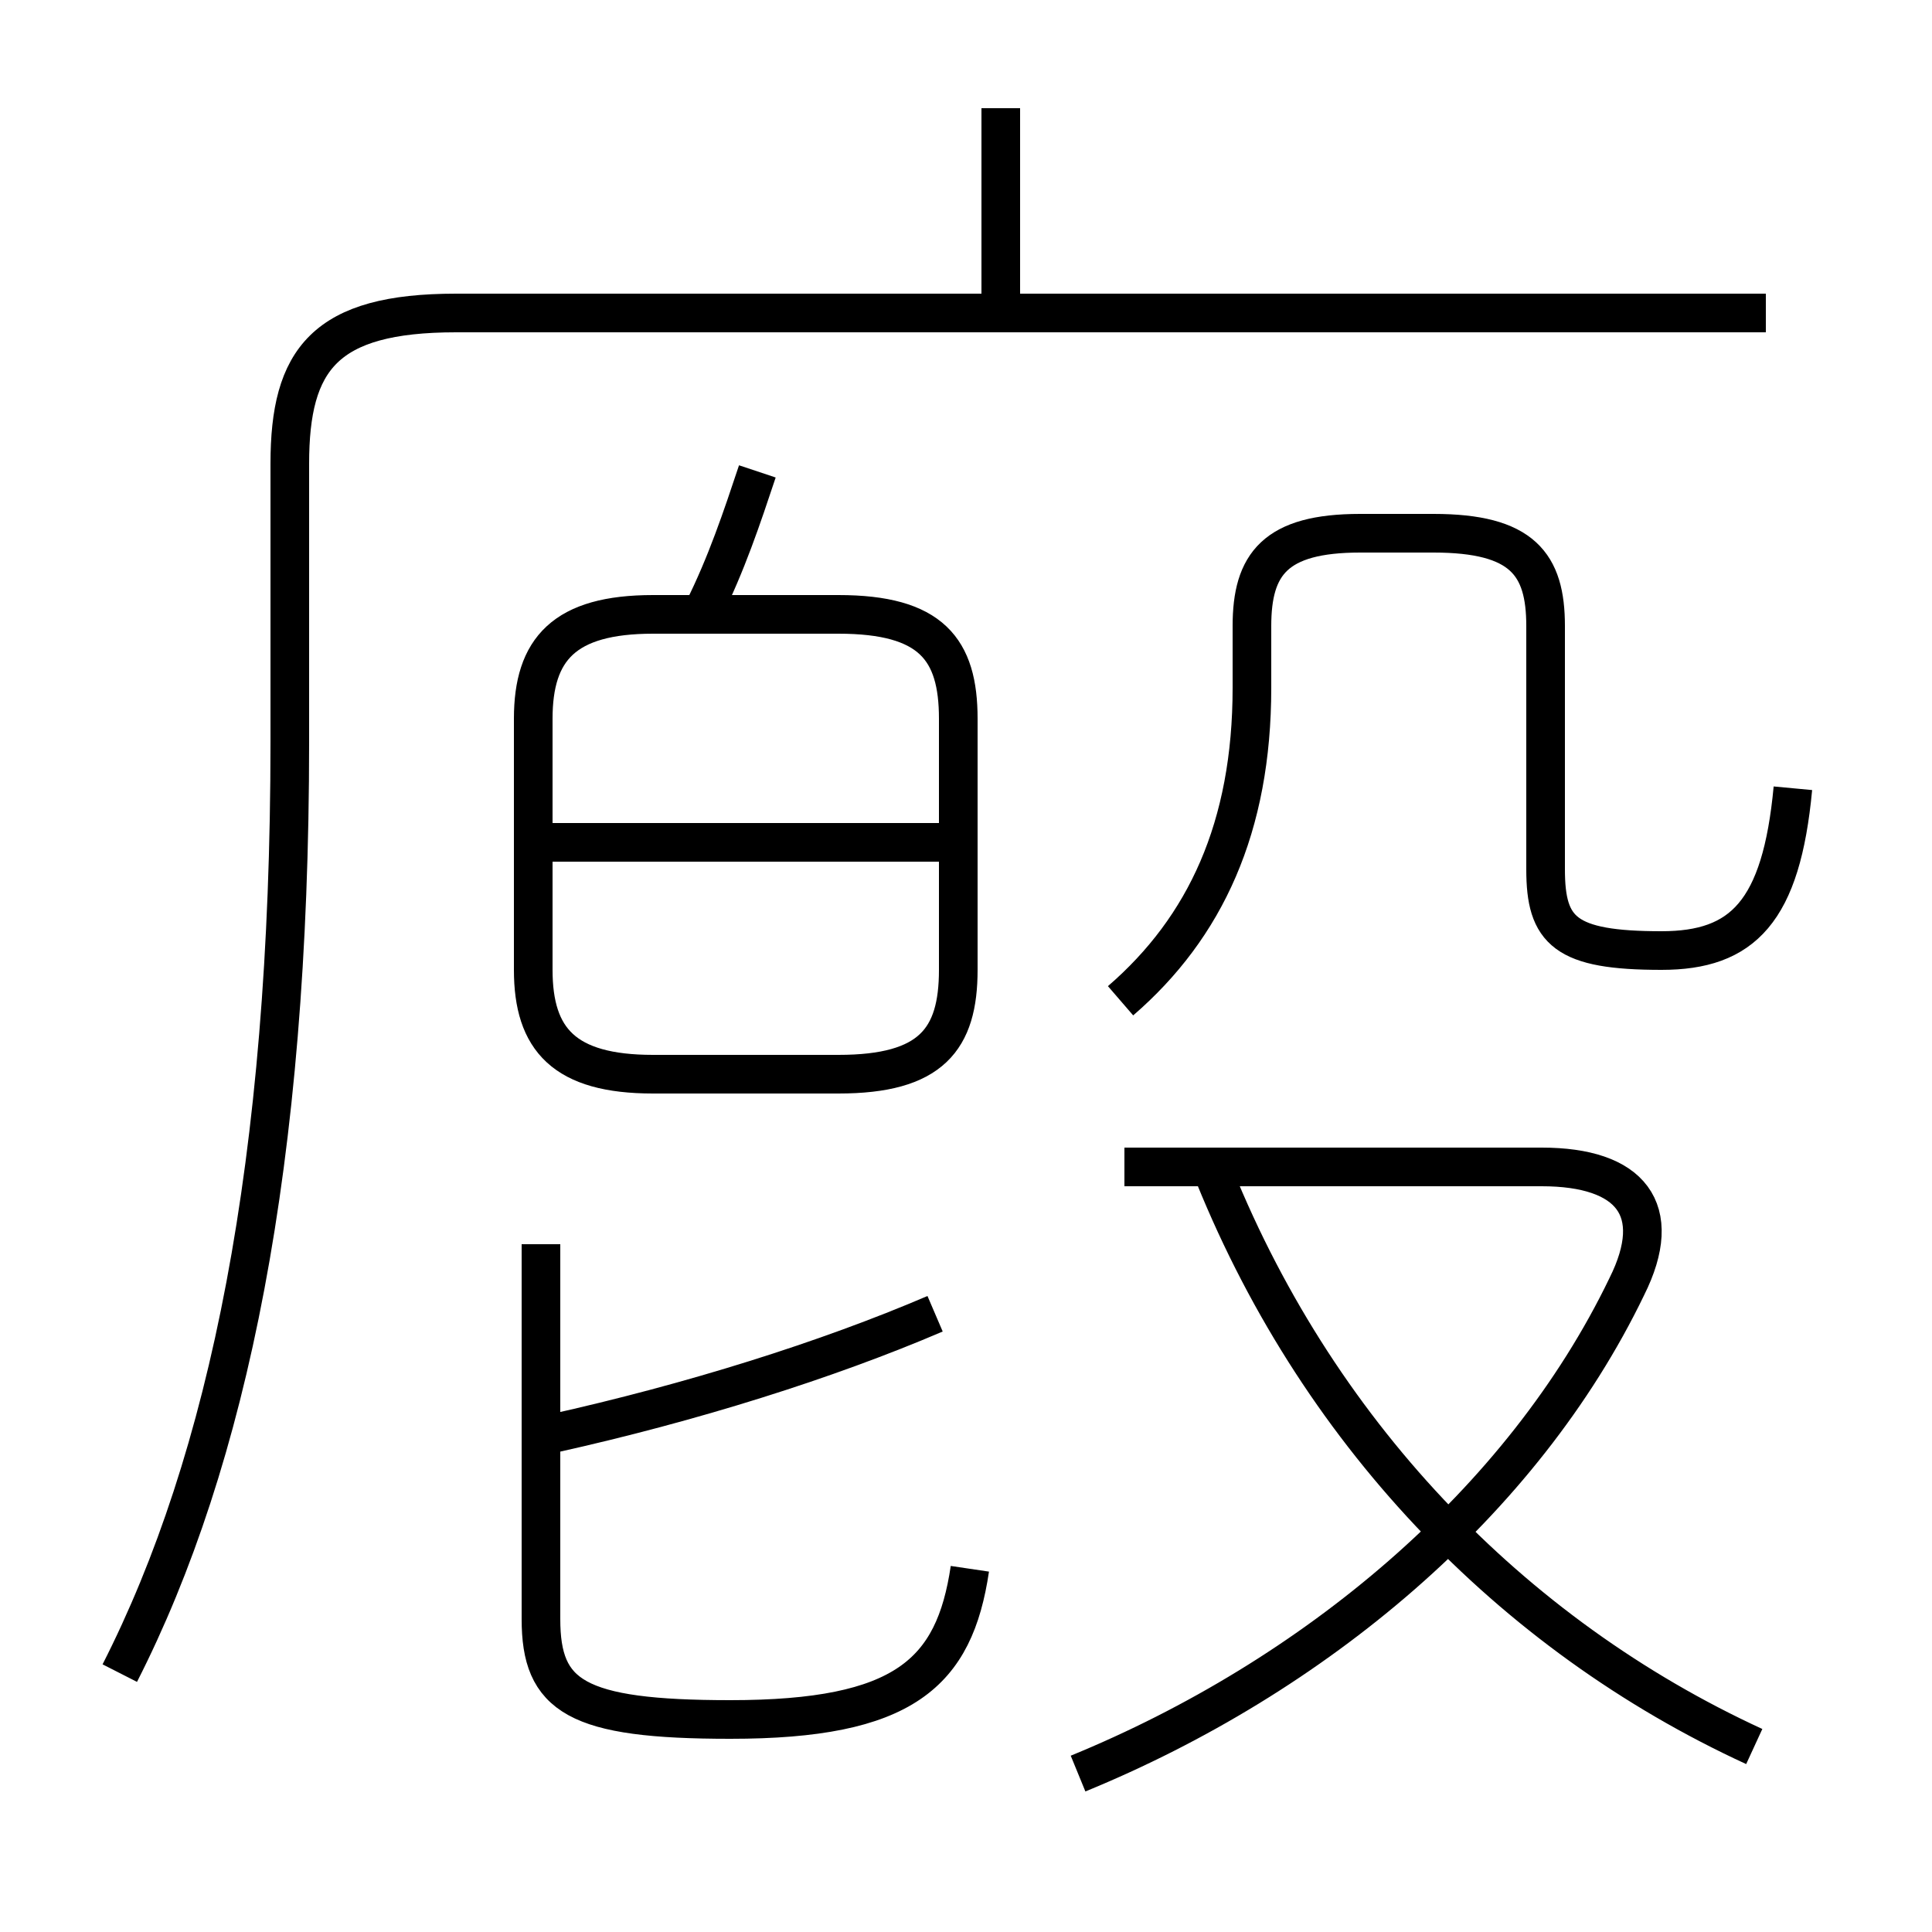 <?xml version='1.0' encoding='utf8'?>
<svg viewBox="0.0 -6.0 50.0 50.0" version="1.1" xmlns="http://www.w3.org/2000/svg">
<rect x="0.0" y="-6.0" width="50.0" height="50.0" fill="#808080" stroke="none"/>
<rect x="-1000" y="-1000" width="2000" height="2000" stroke="white" fill="white"/>
<g style="fill:white;stroke:#000000;  stroke-width:1">
<path d="M 3.1 -0.7 C 5.9 -6.2 7.5 -13.9 7.5 -24.8 L 7.5 -32.0 C 7.5 -34.7 8.4 -35.9 11.8 -35.9 L 45.7 -35.9 M 25.1 -3.4 C 24.7 -0.7 23.4 0.5 18.9 0.5 C 14.9 0.5 14.0 -0.1 14.0 -2.1 L 14.0 -11.8 M 14.3 -6.9 C 17.9 -7.7 21.4 -8.8 24.2 -10.0 M 27.9 1.9 C 34.0 -0.6 39.4 -5.1 42.1 -10.7 C 43.1 -12.7 42.2 -13.8 39.9 -13.8 L 29.1 -13.8 M 16.9 -16.2 L 21.7 -16.2 C 24.1 -16.2 24.8 -17.1 24.8 -18.9 L 24.8 -25.4 C 24.8 -27.2 24.1 -28.1 21.7 -28.1 L 16.9 -28.1 C 14.6 -28.1 13.8 -27.2 13.8 -25.4 L 13.8 -18.9 C 13.8 -17.1 14.6 -16.2 16.9 -16.2 Z M 24.5 -22.2 L 14.2 -22.2 M 45.4 1.2 C 39.1 -1.7 34.0 -7.0 31.3 -13.9 M 18.2 -28.2 C 18.8 -29.4 19.2 -30.6 19.6 -31.8 M 29.0 -18.1 C 31.2 -20.0 32.4 -22.6 32.4 -26.2 L 32.4 -27.8 C 32.4 -29.4 33.0 -30.2 35.2 -30.2 L 37.1 -30.2 C 39.4 -30.2 40.0 -29.4 40.0 -27.8 L 40.0 -21.5 C 40.0 -19.9 40.5 -19.4 43.0 -19.4 C 45.1 -19.4 46.1 -20.4 46.4 -23.6 M 25.9 -36.0 L 25.9 -41.2" transform="translate(0.0 38.0)" />
</g>
</svg>